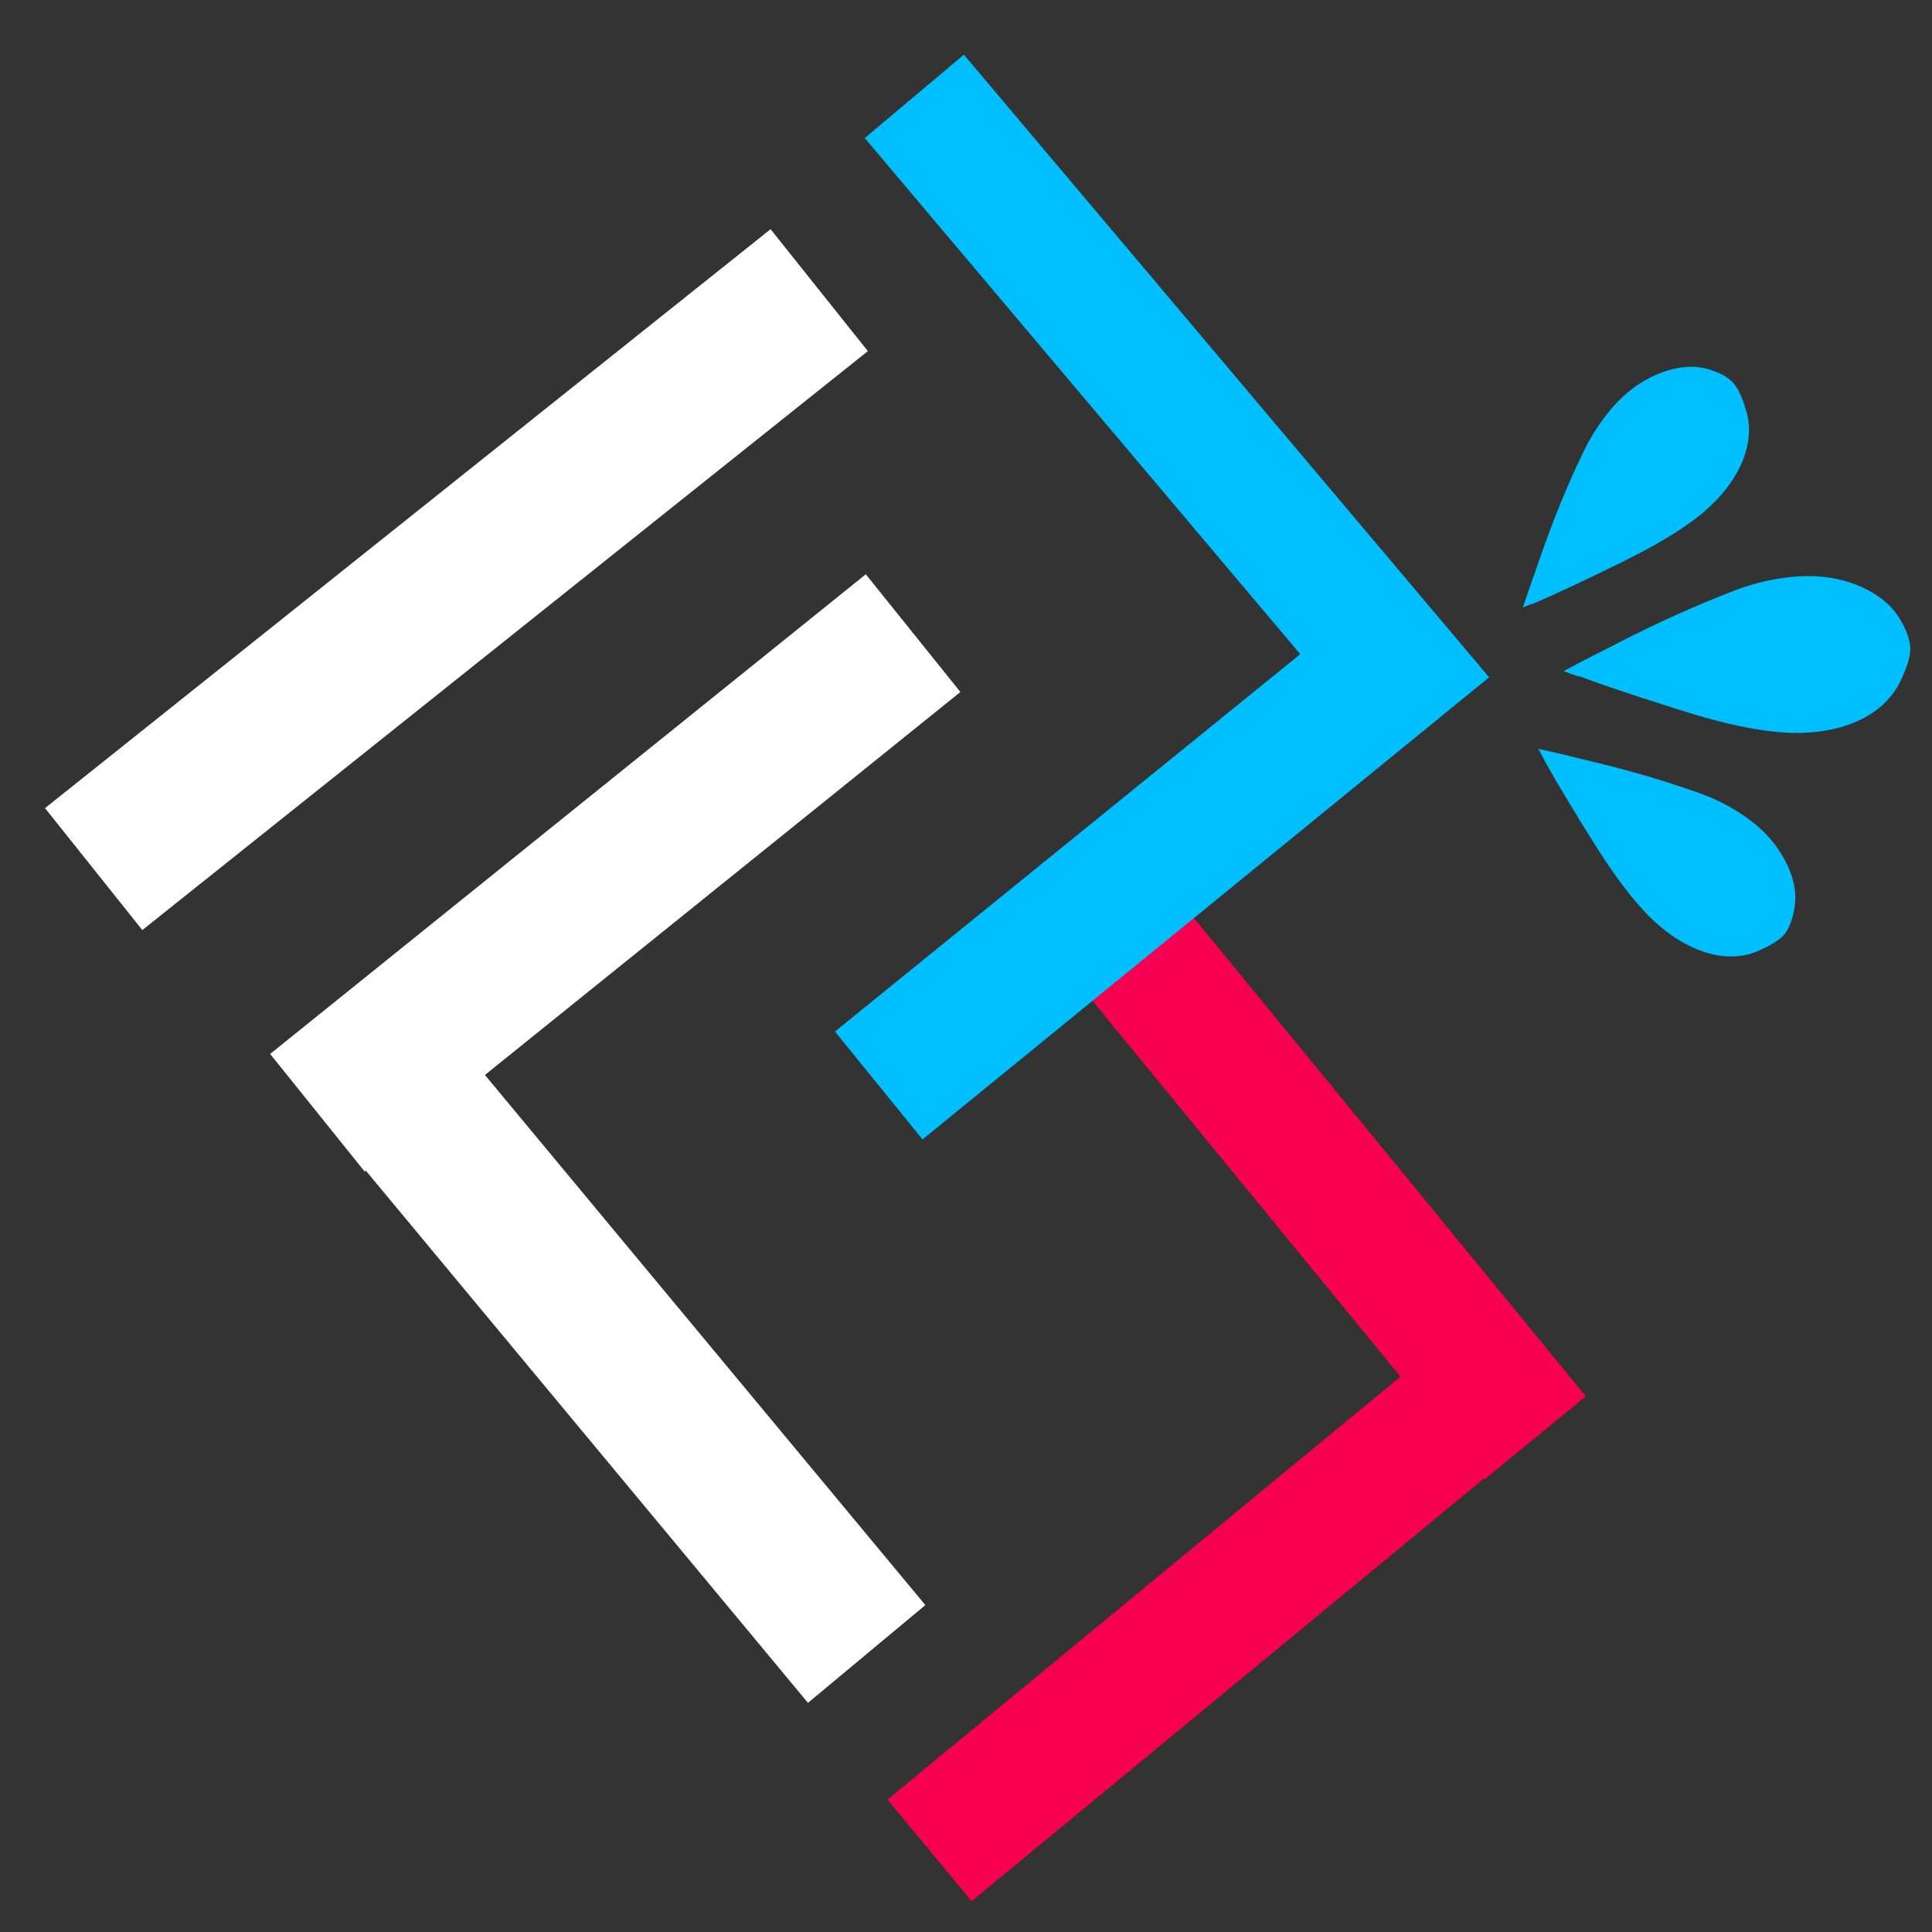 <?xml version="1.0" encoding="utf-8"?>
<!-- Generator: Adobe Illustrator 19.0.0, SVG Export Plug-In . SVG Version: 6.00 Build 0)  -->
<svg version="1.1" id="Capa_1" xmlns="http://www.w3.org/2000/svg" xmlns:xlink="http://www.w3.org/1999/xlink" x="0px" y="0px"
	 viewBox="-119 337.6 551.4 551.4" style="enable-background:new -119 337.6 551.4 551.4;" xml:space="preserve">
<rect x="-119" y="337.6" width="551.4" height="551.4" fill="#333333" stroke="none"/>
<style type="text/css">
	.st0{fill:#F70052;}
	.st1{fill:#FFFFFF;}
	.st2{fill:#00BFFE;}
</style>
<polygon class="st0" points="333.6,736.1 204.3,578.3 175.4,602 280.7,730.5 134.3,851.2 158.3,880.2 304.5,759.6 304.7,759.8 "/>
<polygon class="st1" points="155.1,535.1 128.1,501.5 -41.9,638.4 -14.9,672 -14.6,671.7 111.6,823.6 145.1,795.7 19.4,644.4 "/>
<rect x="-121.1" y="481" transform="matrix(-0.782 0.624 -0.624 -0.782 334.136 889.519)" class="st1" width="264.8" height="44.5"/>
<polygon class="st2" points="306,530.9 156.1,353.2 127.8,377 252.1,524.3 119.3,632 144.3,662.8 "/>
<g>
	<path class="st2" d="M315.6,511.1c1.7-5.2,3.6-10.4,5.4-15.6c3.4-9.7,7.4-19.7,12.1-29.3c3.4-7,9-14.7,15.7-19
		c6-3.9,12.8-5.7,18.2-4.6c2.8,0.6,6.1,1.8,8.1,3.7c2,1.8,3.3,5.3,4.1,8c1,2.9,1.3,6.3,0.6,9.9c-1.5,8.3-7.7,16-15,21.5
		c-7.7,5.8-16.5,10.2-24.7,14.2c-6.8,3.3-13.7,6.6-20.6,9.6C319.2,509.6,315.7,510.8,315.6,511.1z"/>
	<path class="st2" d="M327.2,529.2c5.4-3,11-5.7,16.6-8.6c10.3-5.3,21.4-10.3,32.6-14.6c8.2-3.1,18.7-5,27.6-3.4
		c7.9,1.4,14.9,5.3,18.4,10.4c1.9,2.7,3.6,6.3,3.8,9.3c0.2,3-1.5,6.9-2.8,9.7c-1.5,3.1-3.9,6.1-7.2,8.5c-7.7,5.6-18.7,7.1-29,5.9
		c-10.9-1.2-21.4-4.4-31.2-7.6c-8.2-2.6-16.3-5.2-24.2-8.2C331.3,530.8,327.5,529.1,327.2,529.2z"/>
	<path class="st2" d="M319.9,551.3c5.4,1.1,10.7,2.5,16.1,3.8c10,2.4,20.4,5.4,30.4,9c7.3,2.6,15.5,7.5,20.5,13.7
		c4.5,5.6,7,12.1,6.4,17.7c-0.3,2.9-1.2,6.3-2.8,8.5c-1.6,2.1-5,3.8-7.5,4.9c-2.8,1.3-6.1,1.9-9.8,1.6c-8.4-0.7-16.7-6.1-22.9-12.8
		c-6.6-7.1-11.8-15.3-16.7-23.2c-4-6.5-8-13-11.6-19.5C321.8,554.7,320.2,551.3,319.9,551.3z"/>
</g>
</svg>
